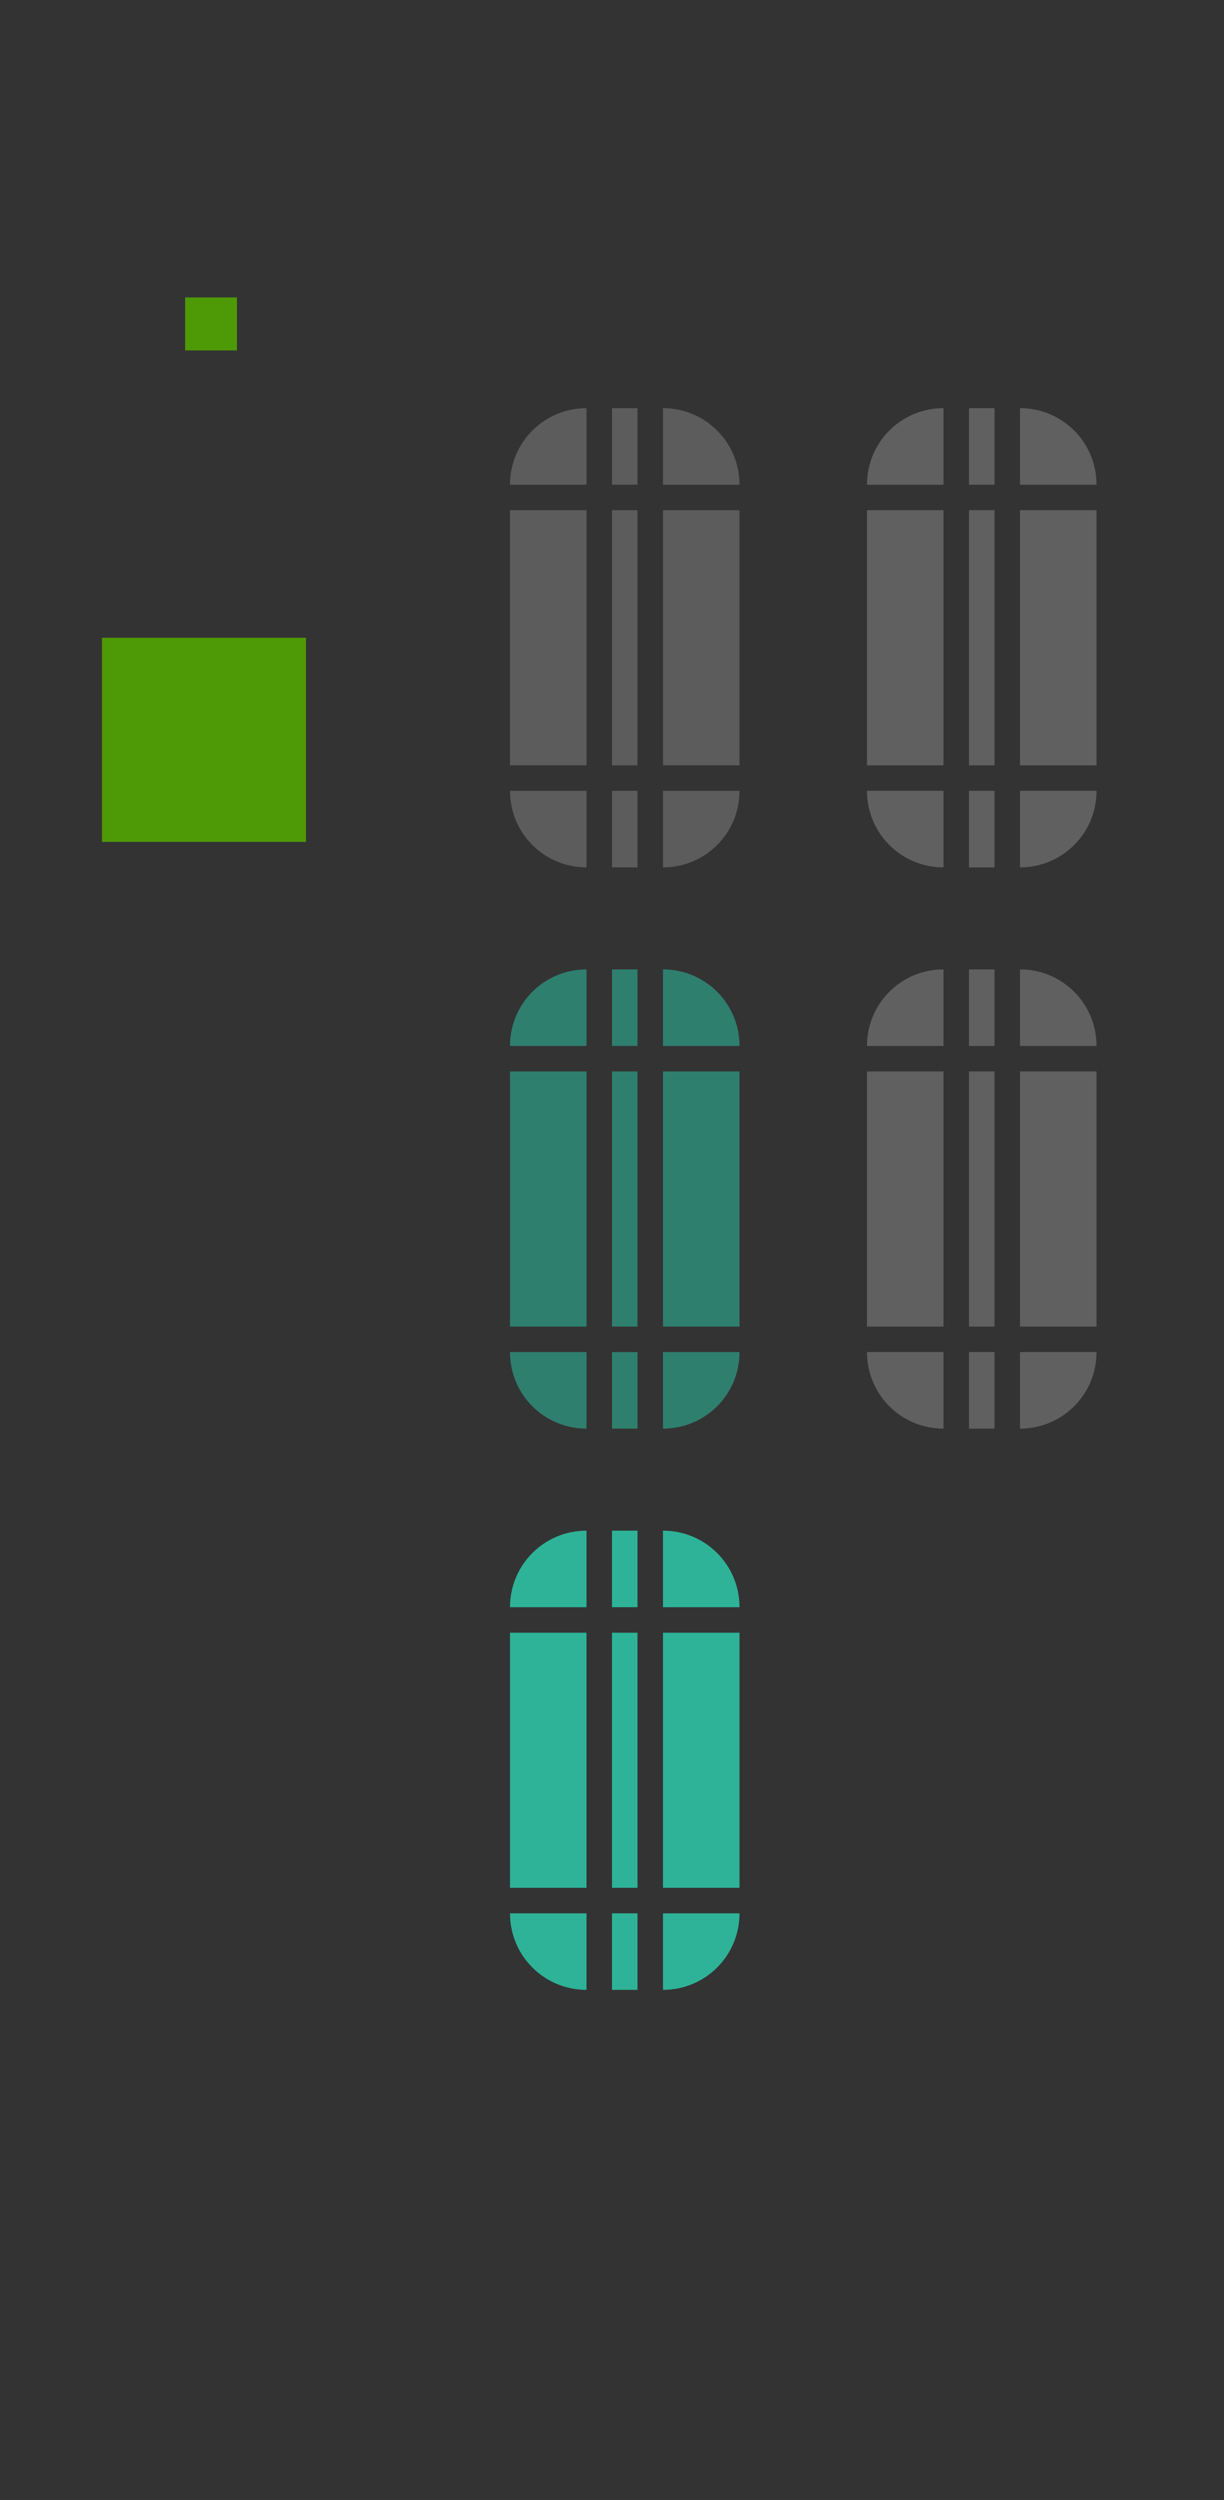 <?xml version="1.0" encoding="UTF-8" standalone="no"?>
<svg
   xmlns:dc="http://purl.org/dc/elements/1.1/"
   xmlns:cc="http://creativecommons.org/ns#"
   xmlns:rdf="http://www.w3.org/1999/02/22-rdf-syntax-ns#"
   xmlns:svg="http://www.w3.org/2000/svg"
   xmlns="http://www.w3.org/2000/svg"
   xmlns:sodipodi="http://sodipodi.sourceforge.net/DTD/sodipodi-0.dtd"
   xmlns:inkscape="http://www.inkscape.org/namespaces/inkscape"
   width="48"
   height="98"
   version="1.0"
   id="svg252"
   sodipodi:docname="scrollbar.svg.svgz"
   inkscape:version="0.92.4 5da689c313, 2019-01-14">
  <rect width="100%" height="100%" fill="#333333" stroke="none"/>
  <sodipodi:namedview
     pagecolor="#3e3e3e"
     bordercolor="#666666"
     borderopacity="1"
     objecttolerance="10"
     gridtolerance="10"
     guidetolerance="10"
     inkscape:pageopacity="0"
     inkscape:pageshadow="2"
     inkscape:window-width="1366"
     inkscape:window-height="705"
     id="namedview254"
     showgrid="false"
     inkscape:zoom="4.8445472"
     inkscape:cx="24"
     inkscape:cy="65.513411"
     inkscape:window-x="0"
     inkscape:window-y="34"
     inkscape:window-maximized="1"
     inkscape:current-layer="svg252" />
  <defs
     id="defs3">
    <style
       id="current-color-scheme"
       type="text/css">.ColorScheme-Text {
        color:#dfdfdf;
        stop-color:#dfdfdf;
      }
      .ColorScheme-Background {
        color:#31363b;
        stop-color:#31363b;
      }
      .ColorScheme-Highlight {
        color:#3daee9;
        stop-color:#3daee9;
      }
      .ColorScheme-ViewText {
        color:#31363b;
        stop-color:#31363b;
      }
      .ColorScheme-ViewBackground {
        color:#31363b;
        stop-color:#31363b;
      }
      .ColorScheme-ViewHover {
        color:#93cee9;
        stop-color:#93cee9;
      }
      .ColorScheme-ViewFocus{
        color:#3daee9;
        stop-color:#3daee9;
      }
      .ColorScheme-ButtonText {
        color:#dfdfdf;
        stop-color:#dfdfdf;
      }
      .ColorScheme-ButtonBackground {
        color:#31363b;
        stop-color:#31363b;
      }
      .ColorScheme-ButtonHover {
        color:#93cee9;
        stop-color:#93cee9;
      }
      .ColorScheme-ButtonFocus{
        color:#3daee9;
        stop-color:#3daee9;
      }</style>
  </defs>
  <rect
     id="slider-center"
     class="ColorScheme-Text"
     x="24"
     y="20"
     width="1"
     height="10"
     color="#31363b"
     fill="#fff"
     fill-rule="evenodd"
     opacity=".2" />
  <g
     id="slider-right"
     transform="matrix(.75 0 0 1 19.25 13)">
    <path
       class="ColorScheme-Text"
       d="m9 7v10h4v-10z"
       color="#31363b"
       fill="#fff"
       fill-rule="evenodd"
       opacity=".2"
       id="path6" />
    <rect
       transform="matrix(1.333,0,0,1,-25.667,-13)"
       x="29"
       y="20"
       width="1"
       height="10"
       opacity=".01"
       id="rect8" />
  </g>
  <g
     id="slider-topright"
     transform="matrix(.75 0 0 .75 19.25 13.75)">
    <rect
       transform="matrix(1.333,0,0,1.333,-25.667,-18.333)"
       x="26"
       y="15"
       width="4"
       height="4"
       opacity=".01"
       id="rect11" />
    <path
       class="ColorScheme-Text"
       d="m9 3v4h4c0-2.216-1.784-4-4-4z"
       color="#31363b"
       fill="#fff"
       fill-rule="evenodd"
       opacity=".2"
       id="path13" />
  </g>
  <g
     id="slider-bottomright"
     transform="matrix(.75 0 0 .75 19.25 18.25)">
    <rect
       transform="matrix(1.333,0,0,1.333,-25.667,-24.333)"
       x="26"
       y="31"
       width="4"
       height="4"
       opacity=".01"
       id="rect16" />
    <path
       class="ColorScheme-Text"
       d="m9 21v-4h4c0 2.216-1.784 4-4 4z"
       color="#31363b"
       fill="#fff"
       fill-rule="evenodd"
       opacity=".2"
       id="path18" />
  </g>
  <g
     id="slider-left"
     transform="matrix(-.75 0 0 1 29.75 13)">
    <path
       class="ColorScheme-Text"
       d="m9 7v10h4v-10z"
       color="#31363b"
       fill="#fff"
       fill-rule="evenodd"
       opacity=".2"
       id="path21" />
    <rect
       transform="matrix(-1.333,0,0,1,39.667,-13)"
       x="19"
       y="20"
       width="1"
       height="10"
       opacity=".01"
       id="rect23" />
  </g>
  <g
     id="slider-topleft"
     transform="matrix(-.75 0 0 .75 29.75 13.75)">
    <rect
       transform="matrix(-1.333,0,0,1.333,39.667,-18.333)"
       x="19"
       y="15"
       width="4"
       height="4"
       opacity=".01"
       id="rect26" />
    <path
       class="ColorScheme-Text"
       d="m9 3v4h4c0-2.216-1.784-4-4-4z"
       color="#31363b"
       fill="#fff"
       fill-rule="evenodd"
       opacity=".2"
       id="path28" />
  </g>
  <g
     id="slider-bottomleft"
     transform="matrix(-.75 0 0 .75 29.75 18.25)">
    <rect
       transform="matrix(-1.333,0,0,1.333,39.667,-24.333)"
       x="19"
       y="31"
       width="4"
       height="4"
       opacity=".01"
       id="rect31" />
    <path
       class="ColorScheme-Text"
       d="m9 21v-4h4c0 2.216-1.784 4-4 4z"
       color="#31363b"
       fill="#fff"
       fill-rule="evenodd"
       opacity=".2"
       id="path33" />
  </g>
  <g
     id="slider-top"
     transform="matrix(0 -.75 -.1 0 25.7 25.75)">
    <rect
       transform="matrix(0,-10,-1.333,0,34.333,257)"
       x="24"
       y="15"
       width="1"
       height="4"
       opacity=".01"
       id="rect36" />
    <path
       class="ColorScheme-Text"
       d="m9 7v10h4v-10z"
       color="#31363b"
       fill="#fff"
       fill-rule="evenodd"
       opacity=".2"
       id="path38" />
  </g>
  <g
     id="slider-bottom"
     transform="matrix(0 .75 -.1 0 25.7 24.25)">
    <rect
       transform="matrix(0,-10,1.333,0,-32.333,257)"
       x="24"
       y="31"
       width="1"
       height="4"
       opacity=".01"
       id="rect41" />
    <path
       class="ColorScheme-Text"
       d="m9 7v10h4v-10z"
       color="#31363b"
       fill="#fff"
       fill-rule="evenodd"
       opacity=".2"
       id="path43" />
  </g>
  <rect
     id="hint-scrollbar-size"
     x="4"
     y="25"
     width="8"
     height="8"
     rx="0"
     ry="8"
     fill="#4e9a06" />
  <rect
     id="hint-tile-center"
     x="7.26"
     y="11.659"
     width="2.033"
     height="2.077"
     rx="0"
     ry="2.077"
     fill="#4e9a06" />
  <g
     id="background-vertical-right"
     transform="matrix(.75 0 0 1 33.25 13)">
    <path
       class="ColorScheme-Text"
       d="m9 7v10h4v-10z"
       color="#31363b"
       fill="currentColor"
       fill-rule="evenodd"
       opacity=".4"
       id="path48" />
    <rect
       transform="matrix(1.333,0,0,1,-44.333,-13)"
       x="43"
       y="20"
       width="1"
       height="10"
       opacity=".01"
       id="rect50" />
    <path
       class="ColorScheme-ViewBackground"
       d="m9 7v10h4v-10z"
       color="#fcfcfc"
       fill-rule="evenodd"
       opacity=".2"
       id="path52" />
  </g>
  <g
     id="background-vertical-topright"
     transform="matrix(.75 0 0 .75 33.25 13.75)">
    <rect
       transform="matrix(1.333,0,0,1.333,-44.333,-18.333)"
       x="40"
       y="15"
       width="4"
       height="4"
       opacity=".01"
       id="rect55" />
    <path
       class="ColorScheme-Text"
       d="m9 3v4h4c0-2.216-1.784-4-4-4z"
       color="#31363b"
       fill="currentColor"
       fill-rule="evenodd"
       opacity=".4"
       id="path57" />
    <path
       class="ColorScheme-ViewBackground"
       d="m9 3v4h4c0-2.216-1.784-4-4-4z"
       color="#fcfcfc"
       fill-rule="evenodd"
       opacity=".2"
       id="path59" />
  </g>
  <g
     id="background-vertical-bottomright"
     transform="matrix(.75 0 0 .75 33.25 18.25)">
    <rect
       transform="matrix(1.333,0,0,1.333,-44.333,-24.333)"
       x="40"
       y="31"
       width="4"
       height="4"
       opacity=".01"
       id="rect62" />
    <path
       class="ColorScheme-Text"
       d="m9 21v-4h4c0 2.216-1.784 4-4 4z"
       color="#31363b"
       fill="currentColor"
       fill-rule="evenodd"
       opacity=".4"
       id="path64" />
    <path
       class="ColorScheme-ViewBackground"
       d="m9 21v-4h4c0 2.216-1.784 4-4 4z"
       color="#fcfcfc"
       fill-rule="evenodd"
       opacity=".2"
       id="path66" />
  </g>
  <g
     id="background-vertical-left"
     transform="matrix(-.75 0 0 1 43.75 13)">
    <path
       class="ColorScheme-Text"
       d="m9 7v10h4v-10z"
       color="#31363b"
       fill="currentColor"
       fill-rule="evenodd"
       opacity=".4"
       id="path69" />
    <rect
       transform="matrix(-1.333,0,0,1,58.333,-13)"
       x="33"
       y="20"
       width="1"
       height="10"
       opacity=".01"
       id="rect71" />
    <path
       class="ColorScheme-ViewBackground"
       d="m9 7v10h4v-10z"
       color="#fcfcfc"
       fill-rule="evenodd"
       opacity=".2"
       id="path73" />
  </g>
  <g
     id="background-vertical-topleft"
     transform="matrix(-.75 0 0 .75 43.75 13.75)">
    <rect
       transform="matrix(-1.333,0,0,1.333,58.333,-18.333)"
       x="33"
       y="15"
       width="4"
       height="4"
       opacity=".01"
       id="rect76" />
    <path
       class="ColorScheme-Text"
       d="m9 3v4h4c0-2.216-1.784-4-4-4z"
       color="#31363b"
       fill="currentColor"
       fill-rule="evenodd"
       opacity=".4"
       id="path78" />
    <path
       class="ColorScheme-ViewBackground"
       d="m9 3v4h4c0-2.216-1.784-4-4-4z"
       color="#fcfcfc"
       fill-rule="evenodd"
       opacity=".2"
       id="path80" />
  </g>
  <g
     id="background-vertical-bottomleft"
     transform="matrix(-.75 0 0 .75 43.75 18.25)">
    <rect
       transform="matrix(-1.333,0,0,1.333,58.333,-24.333)"
       x="33"
       y="31"
       width="4"
       height="4"
       opacity=".01"
       id="rect83" />
    <path
       class="ColorScheme-Text"
       d="m9 21v-4h4c0 2.216-1.784 4-4 4z"
       color="#31363b"
       fill="currentColor"
       fill-rule="evenodd"
       opacity=".4"
       id="path85" />
    <path
       class="ColorScheme-ViewBackground"
       d="m9 21v-4h4c0 2.216-1.784 4-4 4z"
       color="#fcfcfc"
       fill-rule="evenodd"
       opacity=".2"
       id="path87" />
  </g>
  <g
     id="background-vertical-top"
     transform="matrix(0 -.75 -.1 0 39.7 25.75)">
    <rect
       transform="matrix(0,-10,-1.333,0,34.333,397)"
       x="38"
       y="15"
       width="1"
       height="4"
       opacity=".01"
       id="rect90" />
    <path
       class="ColorScheme-Text"
       d="m9 7v10h4v-10z"
       color="#31363b"
       fill="currentColor"
       fill-rule="evenodd"
       opacity=".4"
       id="path92" />
    <path
       class="ColorScheme-ViewBackground"
       d="m9 7v10h4v-10z"
       color="#fcfcfc"
       fill-rule="evenodd"
       opacity=".2"
       id="path94" />
  </g>
  <g
     id="background-vertical-bottom"
     transform="matrix(0 .75 -.1 0 39.7 24.25)">
    <rect
       transform="matrix(0,-10,1.333,0,-32.333,397)"
       x="38"
       y="31"
       width="1"
       height="4"
       opacity=".01"
       id="rect97" />
    <path
       class="ColorScheme-Text"
       d="m9 7v10h4v-10z"
       color="#31363b"
       fill="currentColor"
       fill-rule="evenodd"
       opacity=".4"
       id="path99" />
    <path
       class="ColorScheme-ViewBackground"
       d="m9 7v10h4v-10z"
       color="#fcfcfc"
       fill-rule="evenodd"
       opacity=".2"
       id="path101" />
  </g>
  <rect
     id="sunken-slider-center"
     class="ColorScheme-ButtonHover"
     x="24"
     y="64"
     width="1"
     height="10"
     color="#93cee9"
     fill="#2eb398"
     fill-rule="evenodd" />
  <g
     id="sunken-slider-right"
     transform="matrix(.75 0 0 1 19.25 57)">
    <path
       class="ColorScheme-ButtonHover"
       d="m9 7v10h4v-10z"
       color="#93cee9"
       fill="#2eb398"
       fill-rule="evenodd"
       id="path105" />
    <rect
       transform="matrix(1.333,0,0,1,-25.667,-57)"
       x="29"
       y="64"
       width="1"
       height="10"
       opacity=".01"
       id="rect107" />
  </g>
  <g
     id="sunken-slider-topright"
     transform="matrix(.75 0 0 .75 19.25 57.75)">
    <rect
       transform="matrix(1.333,0,0,1.333,-25.667,-77)"
       x="26"
       y="59"
       width="4"
       height="4"
       opacity=".01"
       id="rect110" />
    <path
       class="ColorScheme-ButtonHover"
       d="m9 3v4h4c0-2.216-1.784-4-4-4z"
       color="#93cee9"
       fill="#2eb398"
       fill-rule="evenodd"
       id="path112" />
  </g>
  <g
     id="sunken-slider-bottomright"
     transform="matrix(.75 0 0 .75 19.25 62.25)">
    <rect
       transform="matrix(1.333,0,0,1.333,-25.667,-83)"
       x="26"
       y="75"
       width="4"
       height="4"
       opacity=".01"
       id="rect115" />
    <path
       class="ColorScheme-ButtonHover"
       d="m9 21v-4h4c0 2.216-1.784 4-4 4z"
       color="#93cee9"
       fill="#2eb398"
       fill-rule="evenodd"
       id="path117" />
  </g>
  <g
     id="sunken-slider-left"
     transform="matrix(-.75 0 0 1 29.75 57)">
    <path
       class="ColorScheme-ButtonHover"
       d="m9 7v10h4v-10z"
       color="#93cee9"
       fill="#2eb398"
       fill-rule="evenodd"
       id="path120" />
    <rect
       transform="matrix(-1.333,0,0,1,39.667,-57)"
       x="19"
       y="64"
       width="1"
       height="10"
       opacity=".01"
       id="rect122" />
  </g>
  <g
     id="sunken-slider-topleft"
     transform="matrix(-.75 0 0 .75 29.75 57.75)">
    <rect
       transform="matrix(-1.333,0,0,1.333,39.667,-77)"
       x="19"
       y="59"
       width="4"
       height="4"
       opacity=".01"
       id="rect125" />
    <path
       class="ColorScheme-ButtonHover"
       d="m9 3v4h4c0-2.216-1.784-4-4-4z"
       color="#93cee9"
       fill="#2eb398"
       fill-rule="evenodd"
       id="path127" />
  </g>
  <g
     id="sunken-slider-bottomleft"
     transform="matrix(-.75 0 0 .75 29.75 62.25)">
    <rect
       transform="matrix(-1.333,0,0,1.333,39.667,-83)"
       x="19"
       y="75"
       width="4"
       height="4"
       opacity=".01"
       id="rect130" />
    <path
       class="ColorScheme-ButtonHover"
       d="m9 21v-4h4c0 2.216-1.784 4-4 4z"
       color="#93cee9"
       fill="#2eb398"
       fill-rule="evenodd"
       id="path132" />
  </g>
  <g
     id="sunken-slider-top"
     transform="matrix(0 -.75 -.1 0 25.7 69.75)">
    <rect
       transform="matrix(0,-10,-1.333,0,93,257)"
       x="24"
       y="59"
       width="1"
       height="4"
       opacity=".01"
       id="rect135" />
    <path
       class="ColorScheme-ButtonHover"
       d="m9 7v10h4v-10z"
       color="#93cee9"
       fill="#2eb398"
       fill-rule="evenodd"
       id="path137" />
  </g>
  <g
     id="sunken-slider-bottom"
     transform="matrix(0 .75 -.1 0 25.7 68.25)">
    <rect
       transform="matrix(0,-10,1.333,0,-91,257)"
       x="24"
       y="75"
       width="1"
       height="4"
       opacity=".01"
       id="rect140" />
    <path
       class="ColorScheme-ButtonHover"
       d="m9 7v10h4v-10z"
       color="#93cee9"
       fill="#2eb398"
       fill-rule="evenodd"
       id="path142" />
  </g>
  <rect
     id="mouseover-slider-center"
     class="ColorScheme-ButtonHover"
     x="24"
     y="42"
     width="1"
     height="10"
     color="#93cee9"
     fill="#2eb398"
     fill-rule="evenodd"
     opacity=".6" />
  <g
     id="mouseover-slider-right"
     transform="matrix(.75 0 0 1 19.25 35)">
    <path
       class="ColorScheme-ButtonHover"
       d="m9 7v10h4v-10z"
       color="#93cee9"
       fill="#2eb398"
       fill-rule="evenodd"
       opacity=".6"
       id="path146" />
    <rect
       transform="matrix(1.333,0,0,1,-25.667,-57)"
       x="29"
       y="64"
       width="1"
       height="10"
       opacity=".01"
       id="rect148" />
  </g>
  <g
     id="mouseover-slider-topright"
     transform="matrix(.75 0 0 .75 19.25 35.75)">
    <rect
       transform="matrix(1.333,0,0,1.333,-25.667,-77)"
       x="26"
       y="59"
       width="4"
       height="4"
       opacity=".01"
       id="rect151" />
    <path
       class="ColorScheme-ButtonHover"
       d="m9 3v4h4c0-2.216-1.784-4-4-4z"
       color="#93cee9"
       fill="#2eb398"
       fill-rule="evenodd"
       opacity=".6"
       id="path153" />
  </g>
  <g
     id="mouseover-slider-bottomright"
     transform="matrix(.75 0 0 .75 19.25 40.25)">
    <rect
       transform="matrix(1.333,0,0,1.333,-25.667,-83)"
       x="26"
       y="75"
       width="4"
       height="4"
       opacity=".01"
       id="rect156" />
    <path
       class="ColorScheme-ButtonHover"
       d="m9 21v-4h4c0 2.216-1.784 4-4 4z"
       color="#93cee9"
       fill="#2eb398"
       fill-rule="evenodd"
       opacity=".6"
       id="path158" />
  </g>
  <g
     id="mouseover-slider-left"
     transform="matrix(-.75 0 0 1 29.75 35)">
    <path
       class="ColorScheme-ButtonHover"
       d="m9 7v10h4v-10z"
       color="#93cee9"
       fill="#2eb398"
       fill-rule="evenodd"
       opacity=".6"
       id="path161" />
    <rect
       transform="matrix(-1.333,0,0,1,39.667,-57)"
       x="19"
       y="64"
       width="1"
       height="10"
       opacity=".01"
       id="rect163" />
  </g>
  <g
     id="mouseover-slider-topleft"
     transform="matrix(-.75 0 0 .75 29.75 35.75)">
    <rect
       transform="matrix(-1.333,0,0,1.333,39.667,-77)"
       x="19"
       y="59"
       width="4"
       height="4"
       opacity=".01"
       id="rect166" />
    <path
       class="ColorScheme-ButtonHover"
       d="m9 3v4h4c0-2.216-1.784-4-4-4z"
       color="#93cee9"
       fill="#2eb398"
       fill-rule="evenodd"
       opacity=".6"
       id="path168" />
  </g>
  <g
     id="mouseover-slider-bottomleft"
     transform="matrix(-.75 0 0 .75 29.75 40.25)">
    <rect
       transform="matrix(-1.333,0,0,1.333,39.667,-83)"
       x="19"
       y="75"
       width="4"
       height="4"
       opacity=".01"
       id="rect171" />
    <path
       class="ColorScheme-ButtonHover"
       d="m9 21v-4h4c0 2.216-1.784 4-4 4z"
       color="#93cee9"
       fill="#2eb398"
       fill-rule="evenodd"
       opacity=".6"
       id="path173" />
  </g>
  <g
     id="mouseover-slider-top"
     transform="matrix(0 -.75 -.1 0 25.7 47.75)">
    <rect
       transform="matrix(0,-10,-1.333,0,93,257)"
       x="24"
       y="59"
       width="1"
       height="4"
       opacity=".01"
       id="rect176" />
    <path
       class="ColorScheme-ButtonHover"
       d="m9 7v10h4v-10z"
       color="#93cee9"
       fill="#2eb398"
       fill-rule="evenodd"
       opacity=".6"
       id="path178" />
  </g>
  <g
     id="mouseover-slider-bottom"
     transform="matrix(0 .75 -.1 0 25.7 46.25)">
    <rect
       transform="matrix(0,-10,1.333,0,-91,257)"
       x="24"
       y="75"
       width="1"
       height="4"
       opacity=".01"
       id="rect181" />
    <path
       class="ColorScheme-ButtonHover"
       d="m9 7v10h4v-10z"
       color="#93cee9"
       fill="#2eb398"
       fill-rule="evenodd"
       opacity=".6"
       id="path183" />
  </g>
  <g
     id="background-vertical-center"
     fill-rule="evenodd">
    <rect
       class="ColorScheme-Text"
       x="38"
       y="20"
       width="1"
       height="10"
       color="#31363b"
       fill="currentColor"
       opacity=".4"
       id="rect186" />
    <rect
       class="ColorScheme-ViewBackground"
       x="38"
       y="20"
       width="1"
       height="10"
       color="#fcfcfc"
       opacity=".2"
       id="rect188" />
  </g>
  <g
     id="background-horizontal-right"
     transform="matrix(.75 0 0 1 33.25 35)">
    <path
       class="ColorScheme-Text"
       d="m9 7v10h4v-10z"
       color="#31363b"
       fill="currentColor"
       fill-rule="evenodd"
       opacity=".4"
       id="path191" />
    <rect
       transform="matrix(1.333,0,0,1,-44.333,-13)"
       x="43"
       y="20"
       width="1"
       height="10"
       opacity=".01"
       id="rect193" />
    <path
       class="ColorScheme-ViewBackground"
       d="m9 7v10h4v-10z"
       color="#fcfcfc"
       fill-rule="evenodd"
       opacity=".2"
       id="path195" />
  </g>
  <g
     id="background-horizontal-topright"
     transform="matrix(.75 0 0 .75 33.25 35.75)">
    <rect
       transform="matrix(1.333,0,0,1.333,-44.333,-18.333)"
       x="40"
       y="15"
       width="4"
       height="4"
       opacity=".01"
       id="rect198" />
    <path
       class="ColorScheme-Text"
       d="m9 3v4h4c0-2.216-1.784-4-4-4z"
       color="#31363b"
       fill="currentColor"
       fill-rule="evenodd"
       opacity=".4"
       id="path200" />
    <path
       class="ColorScheme-ViewBackground"
       d="m9 3v4h4c0-2.216-1.784-4-4-4z"
       color="#fcfcfc"
       fill-rule="evenodd"
       opacity=".2"
       id="path202" />
  </g>
  <g
     id="background-horizontal-bottomright"
     transform="matrix(.75 0 0 .75 33.25 40.25)">
    <rect
       transform="matrix(1.333,0,0,1.333,-44.333,-24.333)"
       x="40"
       y="31"
       width="4"
       height="4"
       opacity=".01"
       id="rect205" />
    <path
       class="ColorScheme-Text"
       d="m9 21v-4h4c0 2.216-1.784 4-4 4z"
       color="#31363b"
       fill="currentColor"
       fill-rule="evenodd"
       opacity=".4"
       id="path207" />
    <path
       class="ColorScheme-ViewBackground"
       d="m9 21v-4h4c0 2.216-1.784 4-4 4z"
       color="#fcfcfc"
       fill-rule="evenodd"
       opacity=".2"
       id="path209" />
  </g>
  <g
     id="background-horizontal-left"
     transform="matrix(-.75 0 0 1 43.75 35)">
    <path
       class="ColorScheme-Text"
       d="m9 7v10h4v-10z"
       color="#31363b"
       fill="currentColor"
       fill-rule="evenodd"
       opacity=".4"
       id="path212" />
    <rect
       transform="matrix(-1.333,0,0,1,58.333,-13)"
       x="33"
       y="20"
       width="1"
       height="10"
       opacity=".01"
       id="rect214" />
    <path
       class="ColorScheme-ViewBackground"
       d="m9 7v10h4v-10z"
       color="#fcfcfc"
       fill-rule="evenodd"
       opacity=".2"
       id="path216" />
  </g>
  <g
     id="background-horizontal-topleft"
     transform="matrix(-.75 0 0 .75 43.75 35.75)">
    <rect
       transform="matrix(-1.333,0,0,1.333,58.333,-18.333)"
       x="33"
       y="15"
       width="4"
       height="4"
       opacity=".01"
       id="rect219" />
    <path
       class="ColorScheme-Text"
       d="m9 3v4h4c0-2.216-1.784-4-4-4z"
       color="#31363b"
       fill="currentColor"
       fill-rule="evenodd"
       opacity=".4"
       id="path221" />
    <path
       class="ColorScheme-ViewBackground"
       d="m9 3v4h4c0-2.216-1.784-4-4-4z"
       color="#fcfcfc"
       fill-rule="evenodd"
       opacity=".2"
       id="path223" />
  </g>
  <g
     id="background-horizontal-bottomleft"
     transform="matrix(-.75 0 0 .75 43.75 40.25)">
    <rect
       transform="matrix(-1.333,0,0,1.333,58.333,-24.333)"
       x="33"
       y="31"
       width="4"
       height="4"
       opacity=".01"
       id="rect226" />
    <path
       class="ColorScheme-Text"
       d="m9 21v-4h4c0 2.216-1.784 4-4 4z"
       color="#31363b"
       fill="currentColor"
       fill-rule="evenodd"
       opacity=".4"
       id="path228" />
    <path
       class="ColorScheme-ViewBackground"
       d="m9 21v-4h4c0 2.216-1.784 4-4 4z"
       color="#fcfcfc"
       fill-rule="evenodd"
       opacity=".2"
       id="path230" />
  </g>
  <g
     id="background-horizontal-top"
     transform="matrix(0 -.75 -.1 0 39.7 47.75)">
    <rect
       transform="matrix(0,-10,-1.333,0,34.333,397)"
       x="38"
       y="15"
       width="1"
       height="4"
       opacity=".01"
       id="rect233" />
    <path
       class="ColorScheme-Text"
       d="m9 7v10h4v-10z"
       color="#31363b"
       fill="currentColor"
       fill-rule="evenodd"
       opacity=".4"
       id="path235" />
    <path
       class="ColorScheme-ViewBackground"
       d="m9 7v10h4v-10z"
       color="#fcfcfc"
       fill-rule="evenodd"
       opacity=".2"
       id="path237" />
  </g>
  <g
     id="background-horizontal-bottom"
     transform="matrix(0 .75 -.1 0 39.7 46.25)">
    <rect
       transform="matrix(0,-10,1.333,0,-32.333,397)"
       x="38"
       y="31"
       width="1"
       height="4"
       opacity=".01"
       id="rect240" />
    <path
       class="ColorScheme-Text"
       d="m9 7v10h4v-10z"
       color="#31363b"
       fill="currentColor"
       fill-rule="evenodd"
       opacity=".4"
       id="path242" />
    <path
       class="ColorScheme-ViewBackground"
       d="m9 7v10h4v-10z"
       color="#fcfcfc"
       fill-rule="evenodd"
       opacity=".2"
       id="path244" />
  </g>
  <g
     id="background-horizontal-center"
     transform="translate(9.35e-7,22)"
     fill-rule="evenodd">
    <rect
       class="ColorScheme-Text"
       x="38"
       y="20"
       width="1"
       height="10"
       color="#31363b"
       fill="currentColor"
       opacity=".4"
       id="rect247" />
    <rect
       class="ColorScheme-ViewBackground"
       x="38"
       y="20"
       width="1"
       height="10"
       color="#fcfcfc"
       opacity=".2"
       id="rect249" />
  </g>
</svg>
